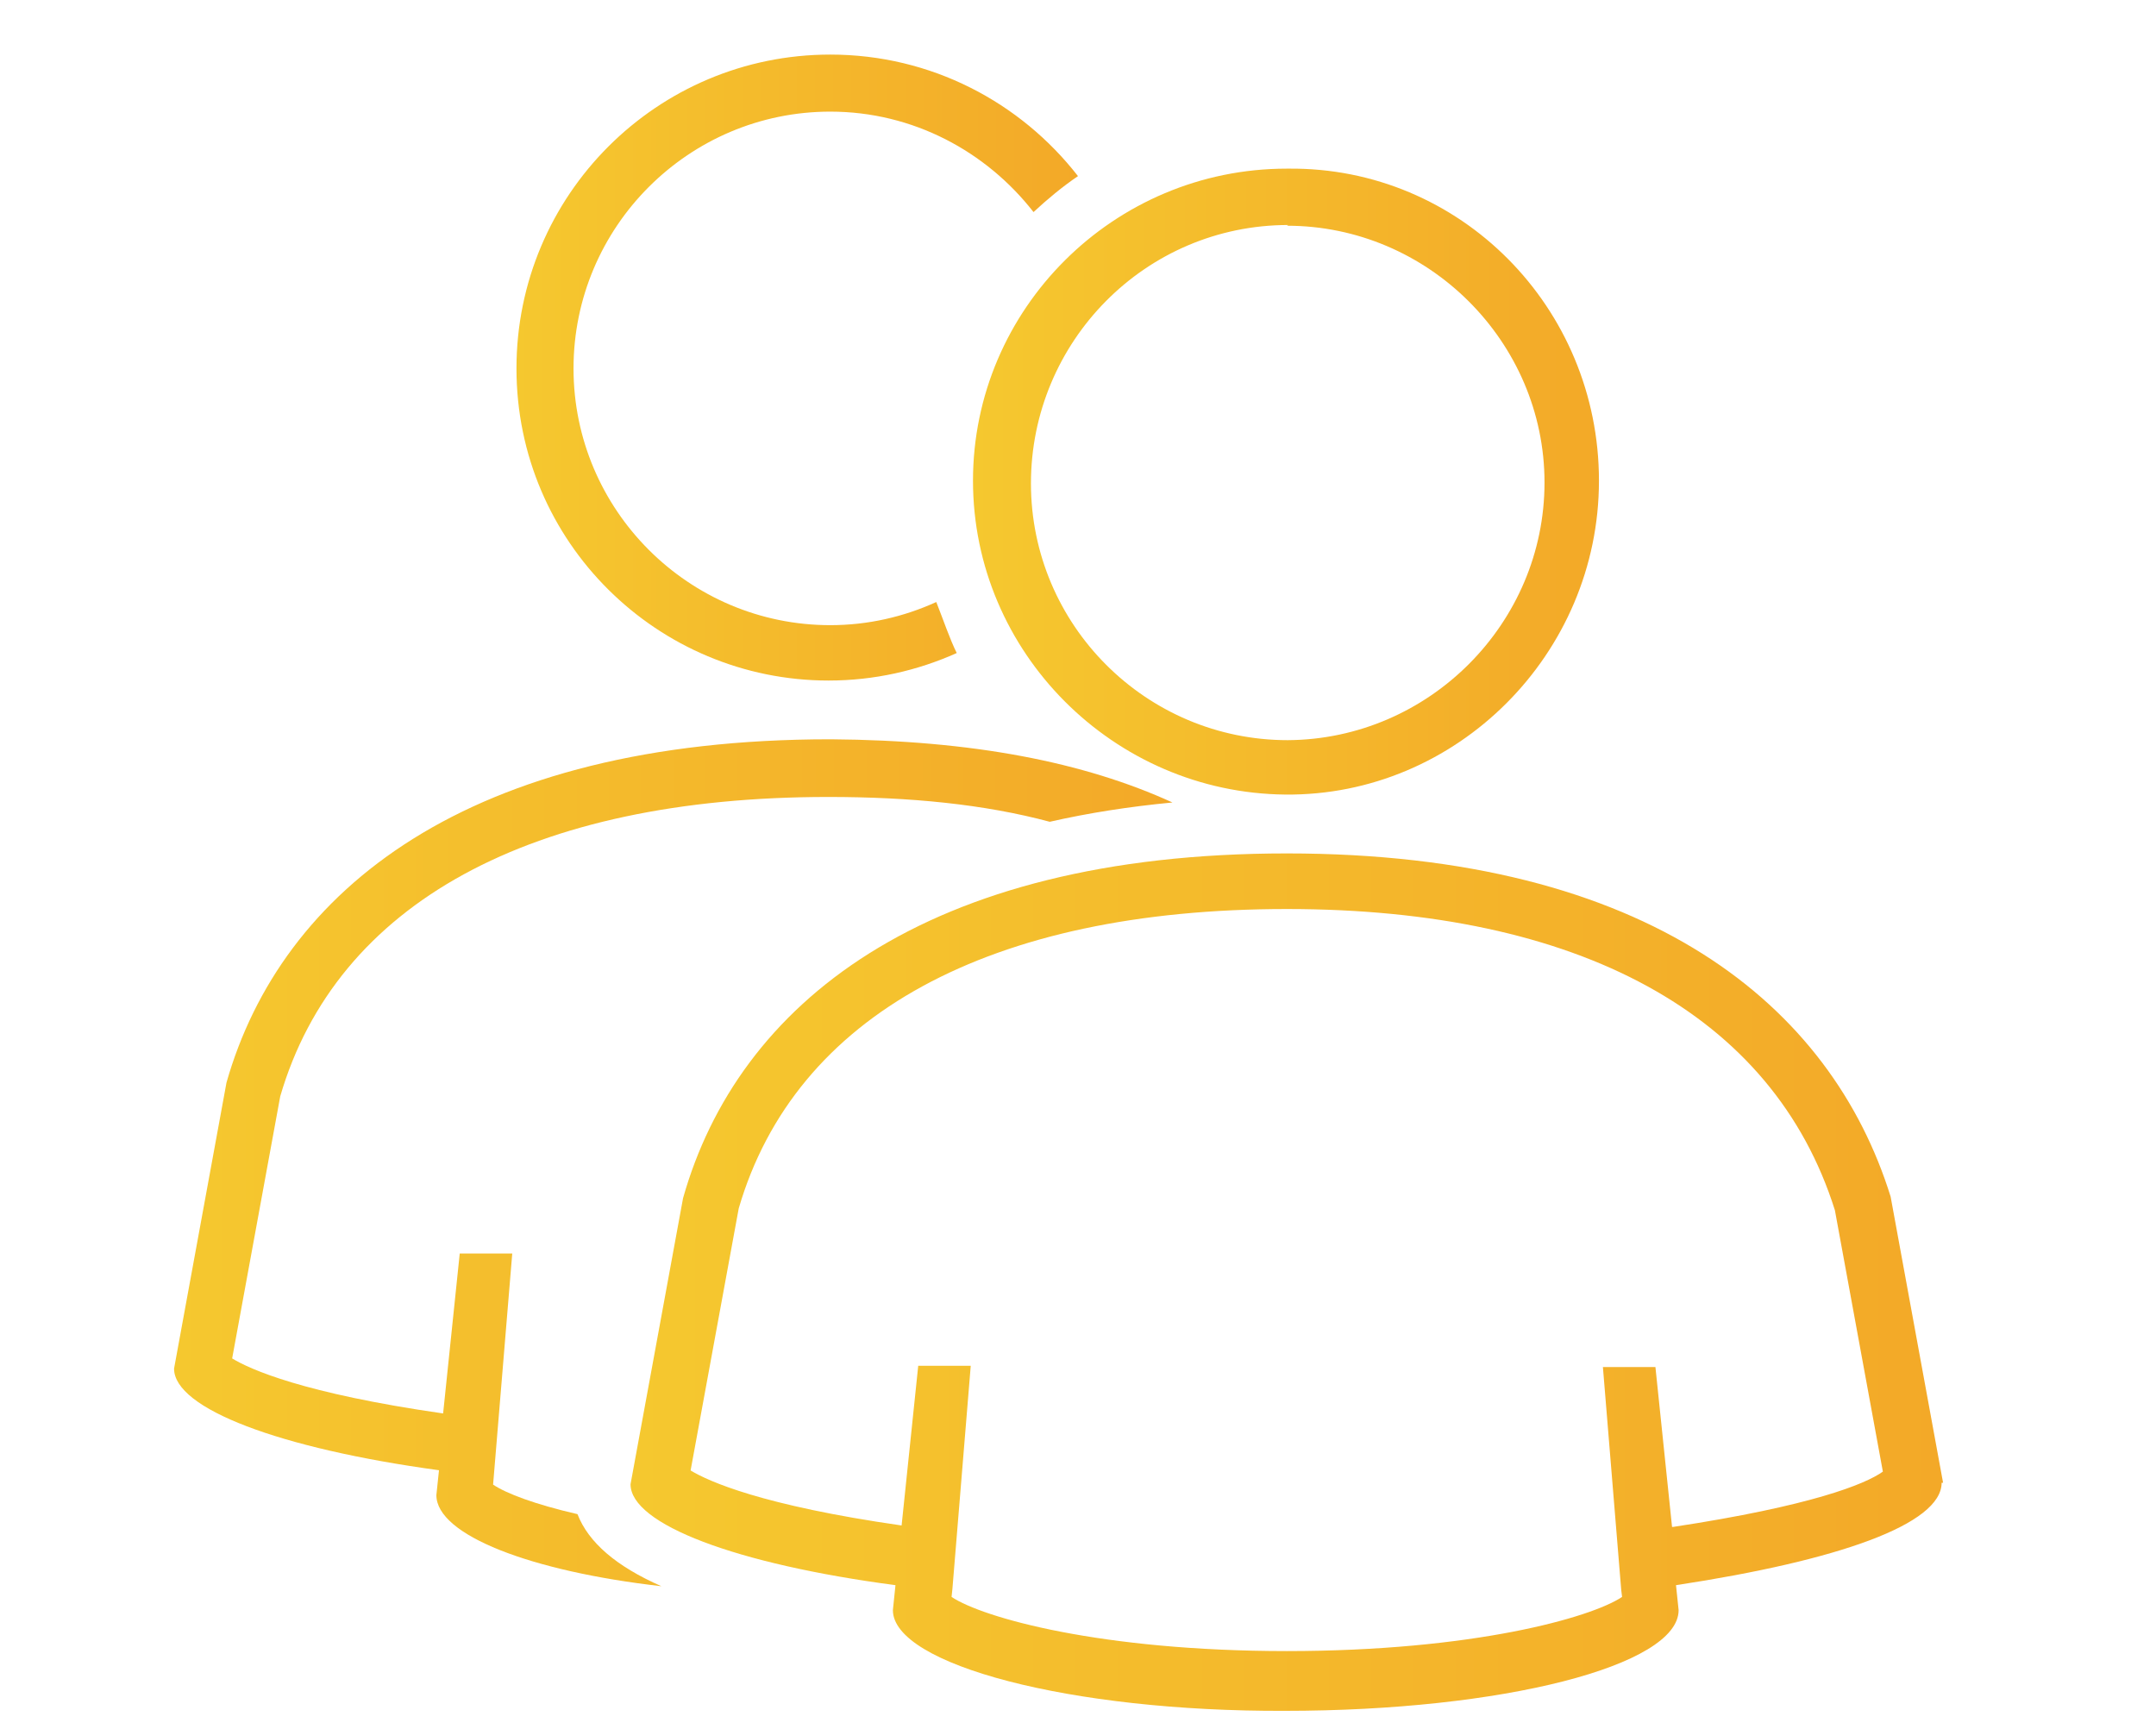 <svg xmlns="http://www.w3.org/2000/svg" xmlns:xlink="http://www.w3.org/1999/xlink" version="1.1" id="Layer_1" x="0px" y="0px" width="59.407px" height="47.653px" viewBox="0 0 59.407 47.653" enable-background="new 0 0 59.407 47.653" xml:space="preserve"><g><linearGradient id="SVGID_1_" gradientUnits="userSpaceOnUse" x1="26.8" y1="13.3" x2="44.1" y2="13.3"><stop offset="0" style="stop-color:#F5C82F"/><stop offset="1" style="stop-color:#F3A928"/></linearGradient><path fill="url(#SVGID_1_)" d="M35.458 6.22c3.9 0 7.1 3.2 7.1 7.076s-3.175 7.076-7.075 7.1 c-3.902 0-7.076-3.174-7.076-7.076S31.556 6.2 35.5 6.2 M35.458 4.647c-4.775 0-8.648 3.871-8.648 8.6 s3.873 8.6 8.6 8.648s8.648-3.871 8.648-8.648S40.233 4.6 35.5 4.647L35.458 4.647z"/><linearGradient id="SVGID_2_" gradientUnits="userSpaceOnUse" x1="17.4" y1="35.3" x2="53.5" y2="35.3"><stop offset="0" style="stop-color:#F5C82F"/><stop offset="1" style="stop-color:#F3A928"/></linearGradient><path fill="url(#SVGID_2_)" d="M53.54 40.859l-1.445-7.883c-1.629-5.24-6.649-9.459-16.637-9.459s-15.129 4.163-16.637 9.5 l-1.447 7.883c0 1.1 2.9 2.2 7.3 2.781l-0.071 0.688c0 1.5 4.9 2.8 10.8 2.775c5.991 0 10.85-1.242 10.85-2.775 l-0.072-0.688C50.666 43 53.5 42 53.5 40.859z M46.072 42.076l-0.458-4.406h-1.447l0.504 6.135l0.024 0.2 c-0.86 0.574-4.118 1.492-9.237 1.492s-8.379-0.918-9.238-1.492l0.024-0.234l0.504-6.135h-1.447l-0.458 4.4 c-3.854-0.553-5.32-1.217-5.814-1.516l1.326-7.221c1.553-5.322 6.912-8.25 15.104-8.25c8.042 0 13.4 2.9 15.1 8.3 l1.322 7.203C51.394 40.9 49.9 41.5 46.1 42.076z"/><linearGradient id="SVGID_3_" gradientUnits="userSpaceOnUse" x1="4.8" y1="32" x2="32.3" y2="32"><stop offset="0" style="stop-color:#F5C82F"/><stop offset="1" style="stop-color:#F3A928"/></linearGradient><path fill="url(#SVGID_3_)" d="M22.878 20.372c-9.987 0-15.127 4.162-16.637 9.459l-1.445 7.883c0 1.1 2.9 2.2 7.3 2.8 l-0.072 0.686c0 1.1 2.6 2.1 6.2 2.51c-1.251-0.551-2.008-1.207-2.312-1.986c-1.172-0.27-1.963-0.57-2.325-0.814 l0.528-6.369h-1.447l-0.458 4.408c-3.854-0.553-5.321-1.217-5.813-1.516l1.325-7.223c1.552-5.321 6.913-8.249 15.103-8.249 c2.248 0 4.3 0.2 6.1 0.684c1.065-0.243 2.197-0.419 3.381-0.532C29.871 21 26.8 20.4 22.9 20.372z"/><linearGradient id="SVGID_4_" gradientUnits="userSpaceOnUse" x1="14.2" y1="10.2" x2="29.7" y2="10.2"><stop offset="0" style="stop-color:#F5C82F"/><stop offset="1" style="stop-color:#F3A928"/></linearGradient><path fill="url(#SVGID_4_)" d="M25.79 16.593c-0.888 0.404-1.873 0.634-2.912 0.634c-3.9 0-7.075-3.174-7.075-7.074 c0-3.903 3.175-7.077 7.075-7.077c2.281 0 4.3 1.1 5.6 2.768c0.385-0.358 0.789-0.694 1.225-0.991 c-1.582-2.034-4.047-3.349-6.824-3.349c-4.775 0-8.648 3.871-8.648 8.649c0 4.8 3.9 8.6 8.6 8.6 c1.26 0 2.451-0.274 3.531-0.758C26.167 17.6 26 17.1 25.8 16.593z"/></g></svg>